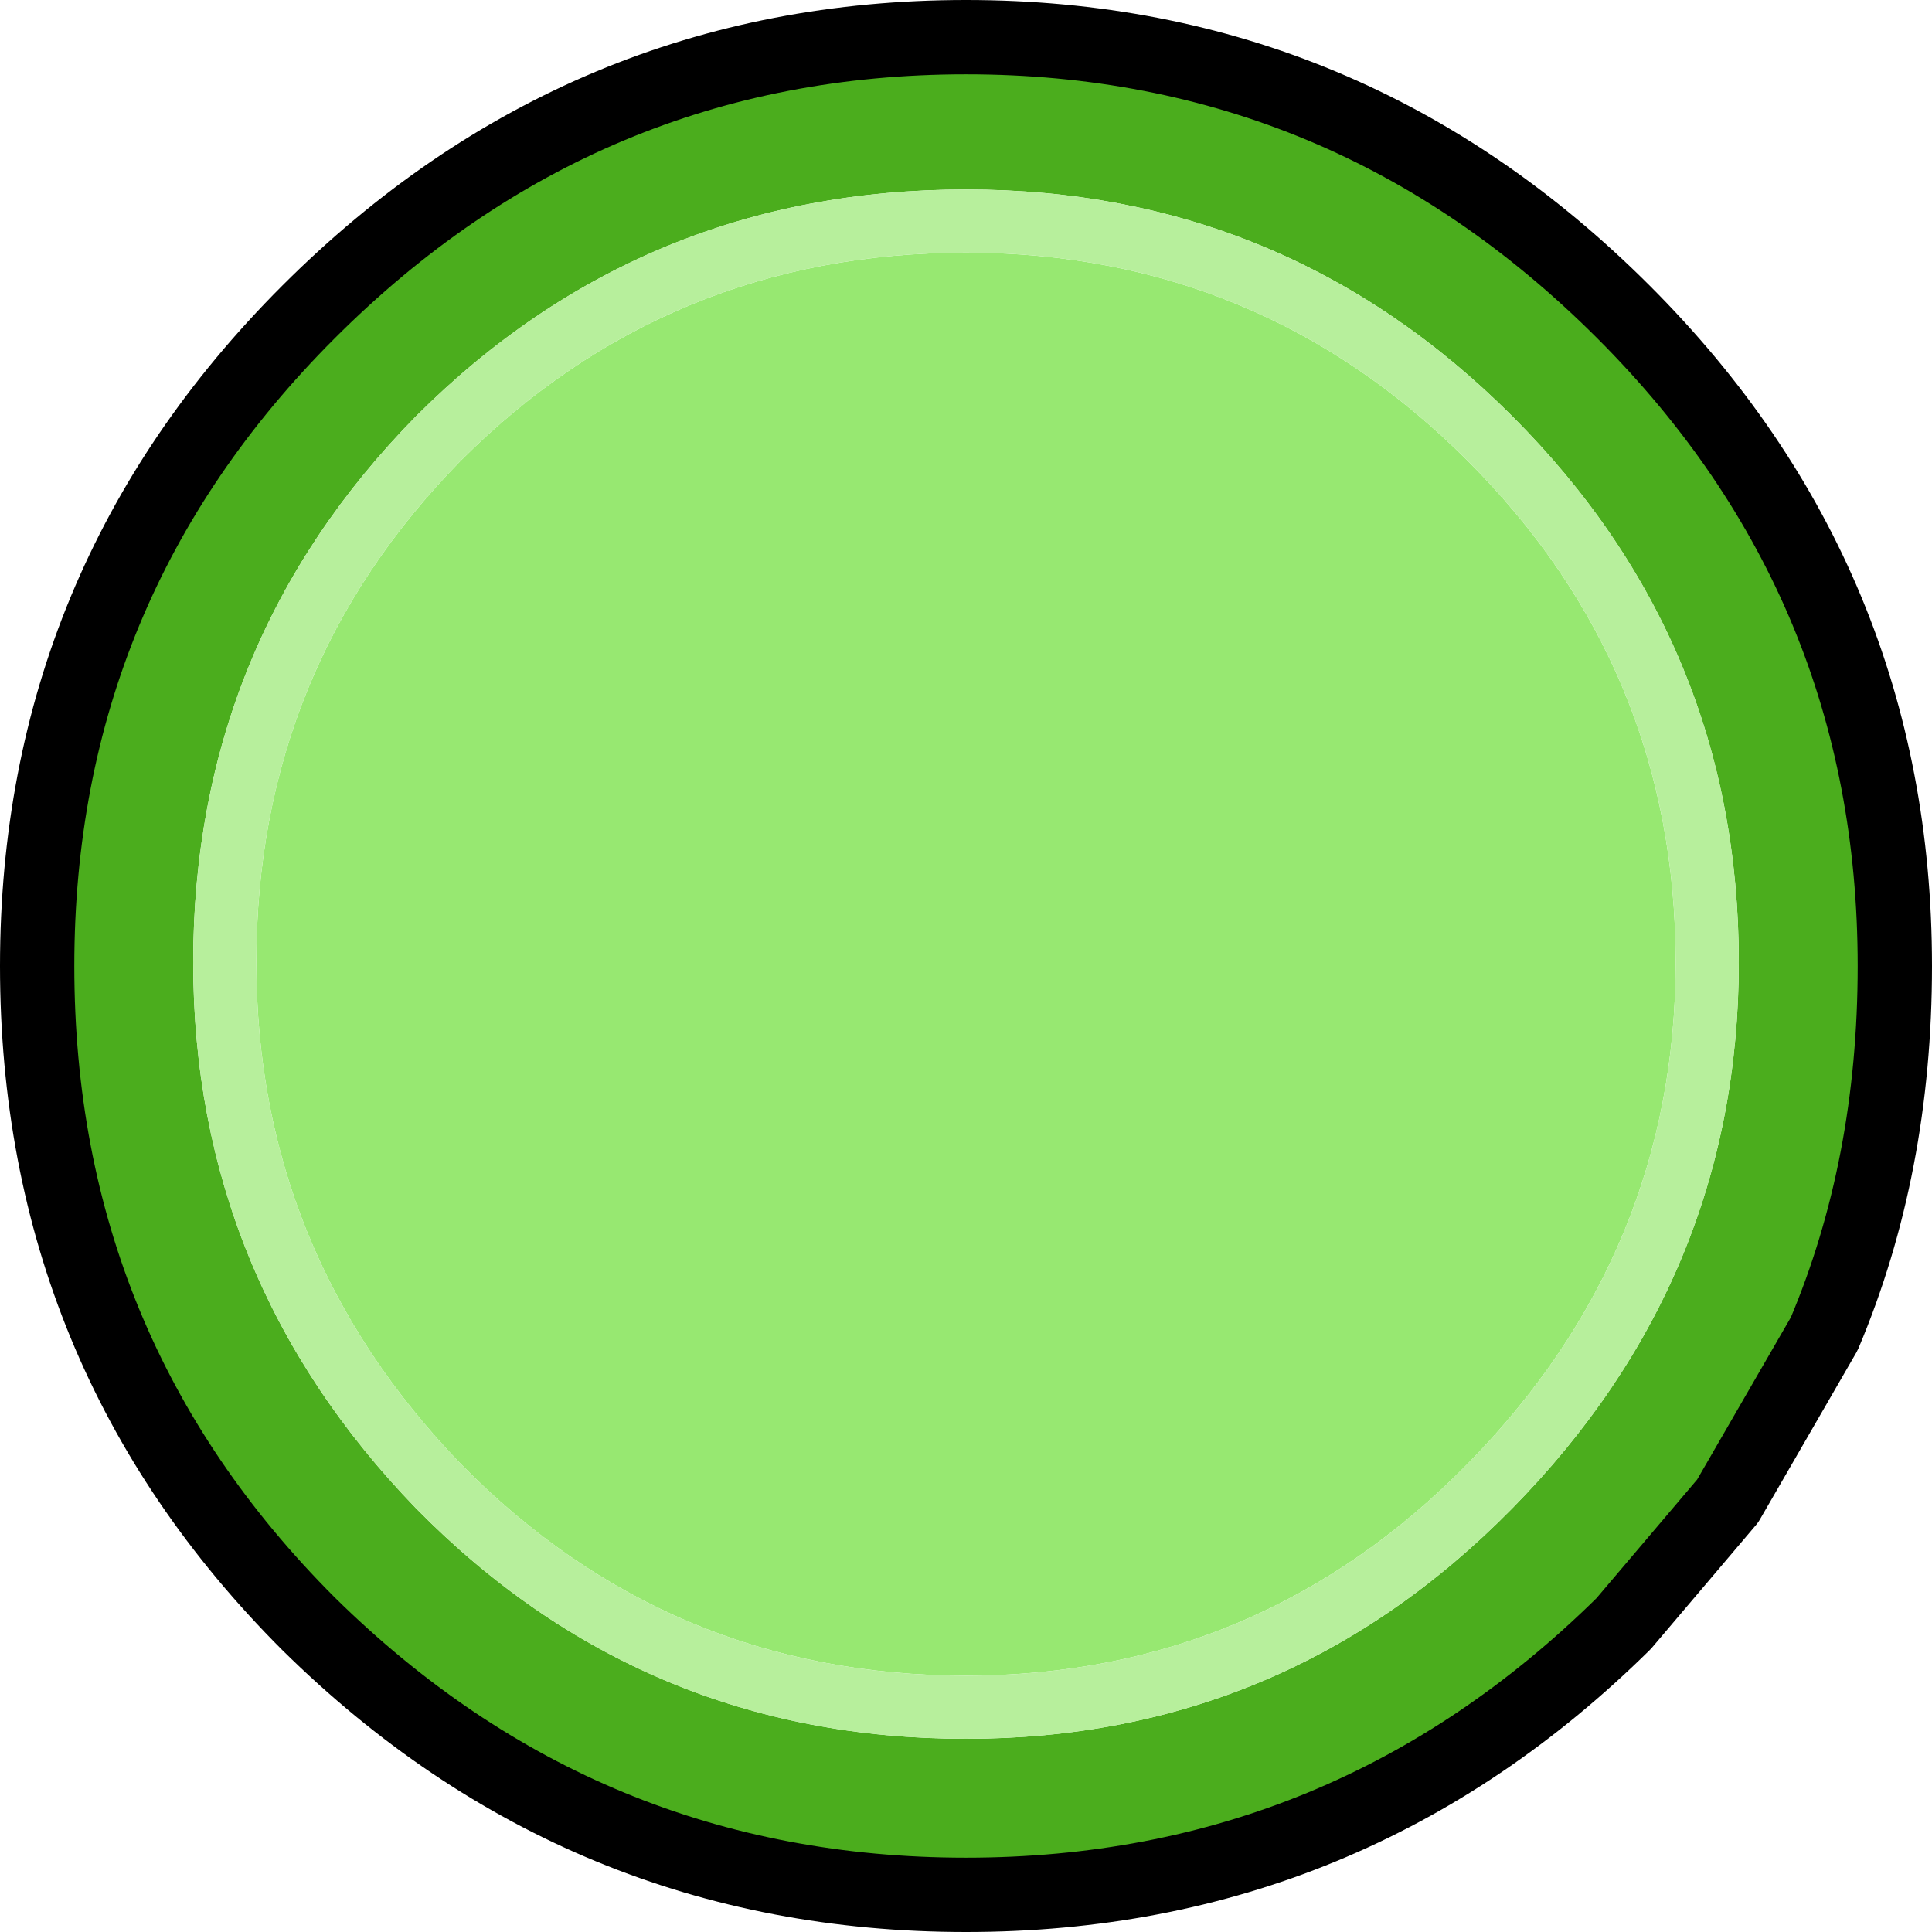 <?xml version="1.0" encoding="UTF-8" standalone="no"?>
<svg xmlns:xlink="http://www.w3.org/1999/xlink" height="26.0px" width="26.0px" xmlns="http://www.w3.org/2000/svg">
  <g transform="matrix(1.0, 0.0, 0.0, 1.0, 13.0, 13.0)">
    <path d="M6.75 -6.8 Q9.55 -4.0 9.55 -0.05 9.55 3.85 6.75 6.7 3.95 9.55 0.0 9.55 -4.0 9.55 -6.8 6.7 -9.55 3.85 -9.55 -0.05 -9.55 -4.0 -6.8 -6.8 -4.0 -9.6 0.0 -9.6 3.95 -9.6 6.75 -6.8" fill="#97e871" fill-rule="evenodd" stroke="none"/>
    <path d="M8.85 -8.8 Q12.5 -5.15 12.5 0.0 12.5 2.7 11.55 4.95 L10.25 7.2 8.85 8.85 Q5.15 12.5 0.0 12.5 -5.15 12.5 -8.85 8.85 -12.5 5.2 -12.5 0.0 -12.5 -5.15 -8.85 -8.8 -5.15 -12.5 0.0 -12.5 5.15 -12.5 8.85 -8.8 M7.35 -7.4 Q4.3 -10.45 0.0 -10.45 -4.35 -10.45 -7.4 -7.4 -10.4 -4.35 -10.4 -0.05 -10.4 4.2 -7.4 7.3 -4.35 10.4 0.0 10.4 4.3 10.4 7.35 7.3 10.4 4.2 10.4 -0.05 10.4 -4.35 7.35 -7.4" fill="#4bad1d" fill-rule="evenodd" stroke="none"/>
    <path d="M7.35 -7.4 Q10.4 -4.35 10.4 -0.05 10.4 4.2 7.35 7.3 4.3 10.4 0.0 10.4 -4.35 10.4 -7.4 7.3 -10.4 4.2 -10.4 -0.05 -10.4 -4.35 -7.4 -7.4 -4.35 -10.45 0.0 -10.45 4.3 -10.45 7.35 -7.4 M6.75 -6.8 Q3.95 -9.6 0.0 -9.6 -4.0 -9.6 -6.8 -6.8 -9.55 -4.0 -9.55 -0.05 -9.55 3.85 -6.8 6.7 -4.0 9.55 0.0 9.55 3.95 9.55 6.75 6.7 9.55 3.85 9.55 -0.05 9.55 -4.0 6.75 -6.8" fill="#b7ef9c" fill-rule="evenodd" stroke="none"/>
    <path d="M8.85 -8.8 Q12.5 -5.15 12.5 0.0 12.5 2.7 11.55 4.95 L10.25 7.2 8.85 8.85 Q5.15 12.5 0.0 12.5 -5.15 12.5 -8.85 8.85 -12.5 5.2 -12.5 0.0 -12.5 -5.15 -8.85 -8.8 -5.15 -12.5 0.0 -12.5 5.15 -12.5 8.85 -8.8 Z" fill="none" stroke="#000000" stroke-linecap="round" stroke-linejoin="round" stroke-width="1.0"/>
  </g>
</svg>
